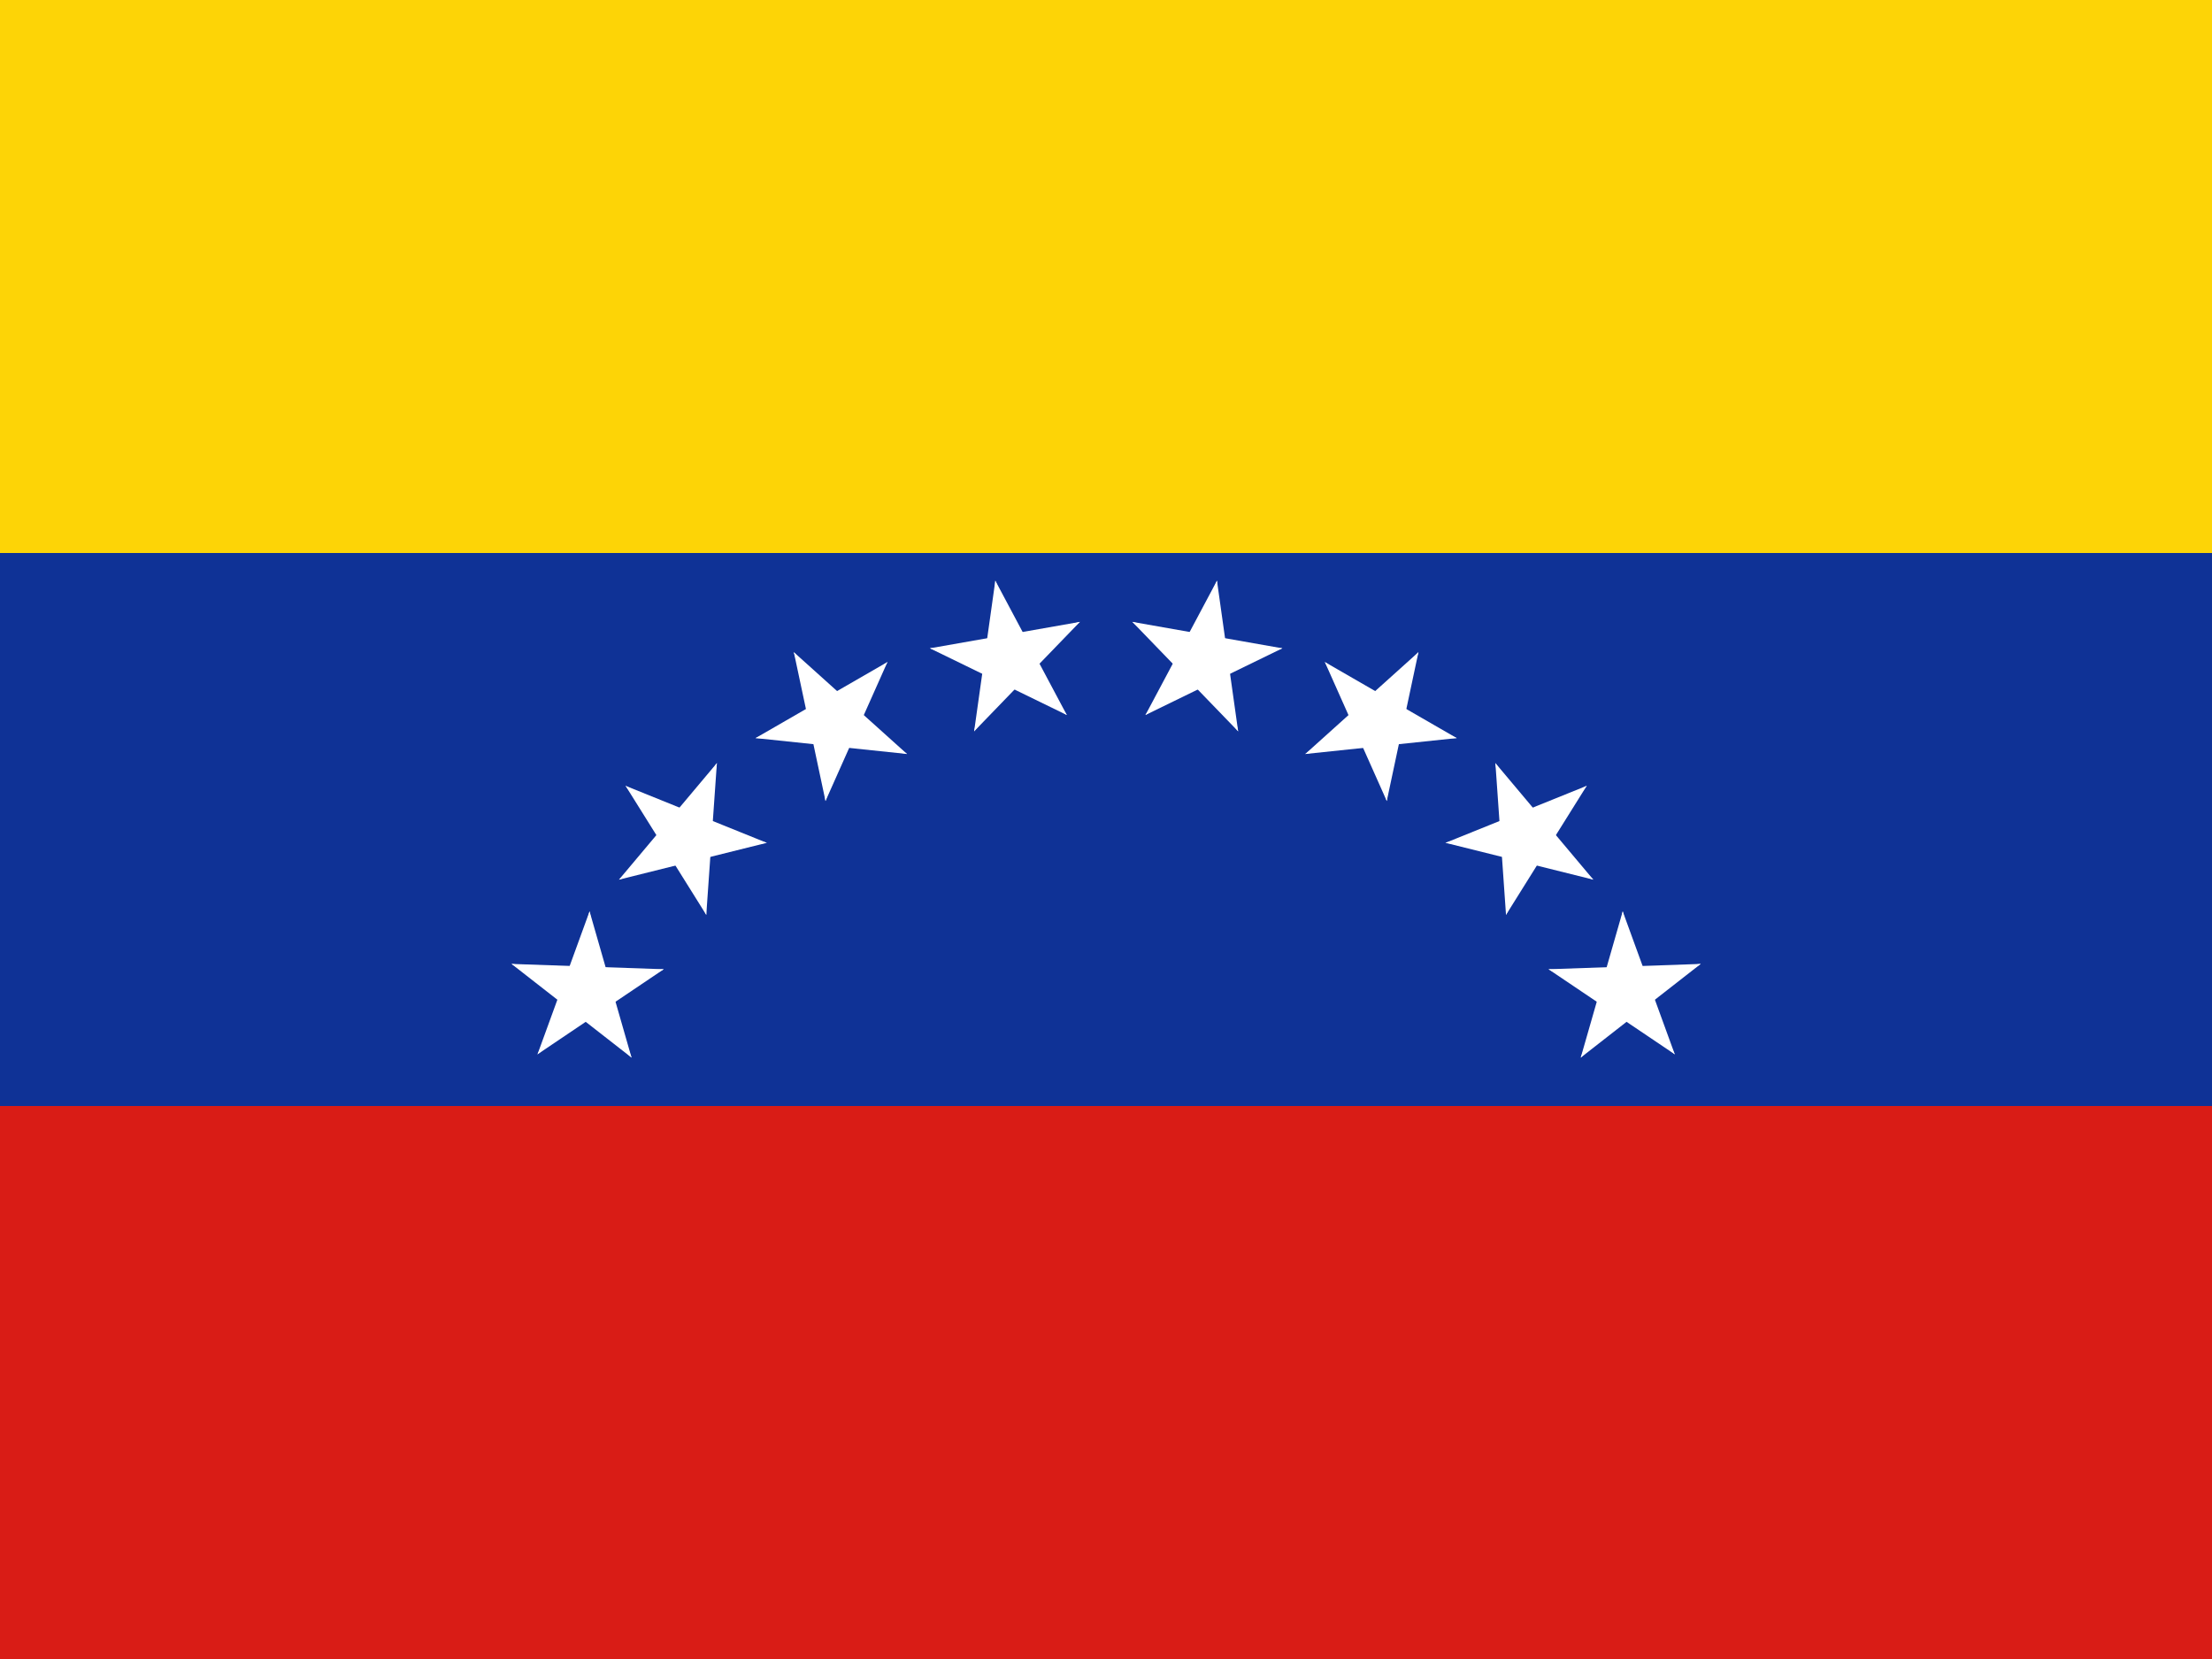 <svg width="160" height="120" viewBox="0 0 160 120" fill="none" xmlns="http://www.w3.org/2000/svg">
<rect x="0" y="0" width="160" height="120" fill="#808080" stroke="none"/>
<g clip-path="url(#clip0_307_59577)">
<path d="M0 0H160V120H0V0Z" fill="#D91C16"/>
<path d="M0 80H160V0H0V80Z" fill="#0F3296"/>
<path d="M0 0H160V40H0V0Z" fill="#FDD406"/>
<path d="M37 69.723L41.564 73.286L43.704 70.55L37 69.723Z" fill="white"/>
<path d="M37 69.723L42.789 69.925L42.667 73.395L37 69.723Z" fill="white"/>
<path d="M42.645 65.919L40.664 71.357L43.93 72.545L42.645 65.919Z" fill="white"/>
<path d="M42.645 65.919L44.242 71.482L40.901 72.439L42.645 65.919Z" fill="white"/>
<path d="M38.877 76.263L43.679 73.027L41.735 70.148L38.877 76.263Z" fill="white"/>
<path d="M38.877 76.263L40.858 70.825L44.124 72.012L38.877 76.263Z" fill="white"/>
<path d="M48.011 70.108L42.222 69.906L42.101 73.376L48.011 70.108Z" fill="white"/>
<path d="M48.011 70.108L43.209 73.343L41.265 70.465L48.011 70.108Z" fill="white"/>
<path d="M45.682 76.5L44.085 70.937L40.745 71.894L45.682 76.5Z" fill="white"/>
<path d="M45.682 76.5L41.117 72.937L43.257 70.201L45.682 76.5Z" fill="white"/>
<path d="M45.248 56.84L48.317 61.748L51.264 59.908L45.248 56.84Z" fill="white"/>
<path d="M45.248 56.84L50.618 59.008L49.316 62.227L45.248 56.84Z" fill="white"/>
<path d="M51.855 55.195L48.131 59.628L50.794 61.859L51.855 55.195Z" fill="white"/>
<path d="M51.855 55.195L51.45 60.967L47.984 60.725L51.855 55.195Z" fill="white"/>
<path d="M44.773 63.627L50.393 62.227L49.552 58.858L44.773 63.627Z" fill="white"/>
<path d="M44.773 63.627L48.496 59.194L51.158 61.425L44.773 63.627Z" fill="white"/>
<path d="M55.463 60.964L50.092 58.796L48.791 62.015L55.463 60.964Z" fill="white"/>
<path d="M55.463 60.964L49.843 62.364L49.002 58.995L55.463 60.964Z" fill="white"/>
<path d="M51.086 66.175L51.49 60.402L48.023 60.16L51.086 66.175Z" fill="white"/>
<path d="M51.086 66.175L48.017 61.267L50.964 59.428L51.086 66.175Z" fill="white"/>
<path d="M57.42 47.173L58.625 52.834L62.024 52.112L57.42 47.173Z" fill="white"/>
<path d="M57.42 47.173L61.725 51.045L59.399 53.626L57.42 47.173Z" fill="white"/>
<path d="M64.192 47.885L59.176 50.778L60.914 53.785L64.192 47.885Z" fill="white"/>
<path d="M64.192 47.885L61.836 53.171L58.661 51.759L64.192 47.885Z" fill="white"/>
<path d="M54.651 53.388L60.411 53.993L60.775 50.54L54.651 53.388Z" fill="white"/>
<path d="M54.651 53.388L59.667 50.495L61.405 53.502L54.651 53.388Z" fill="white"/>
<path d="M65.608 54.538L61.303 50.666L58.978 53.247L65.608 54.538Z" fill="white"/>
<path d="M65.608 54.538L59.847 53.934L60.211 50.481L65.608 54.538Z" fill="white"/>
<path d="M59.711 57.94L62.067 52.654L58.892 51.241L59.711 57.94Z" fill="white"/>
<path d="M59.711 57.94L58.507 52.28L61.906 51.558L59.711 57.94Z" fill="white"/>
<path d="M71.994 42L71.188 47.73L74.629 48.214L71.994 42Z" fill="white"/>
<path d="M71.994 42L74.713 47.109L71.645 48.739L71.994 42Z" fill="white"/>
<path d="M78.114 44.982L72.41 45.987L73.013 49.406L78.114 44.982Z" fill="white"/>
<path d="M78.114 44.982L74.091 49.145L71.591 46.733L78.114 44.982Z" fill="white"/>
<path d="M67.264 46.894L72.47 49.43L73.993 46.309L67.264 46.894Z" fill="white"/>
<path d="M67.264 46.894L72.968 45.889L73.572 49.308L67.264 46.894Z" fill="white"/>
<path d="M77.166 51.719L74.447 46.609L71.379 48.239L77.166 51.719Z" fill="white"/>
<path d="M77.166 51.719L71.96 49.182L73.484 46.061L77.166 51.719Z" fill="white"/>
<path d="M70.461 52.9L74.484 48.737L71.984 46.325L70.461 52.9Z" fill="white"/>
<path d="M70.461 52.9L71.267 47.169L74.708 47.653L70.461 52.9Z" fill="white"/>
<path d="M123.02 69.723L118.456 73.286L116.316 70.55L123.02 69.723Z" fill="white"/>
<path d="M123.02 69.723L117.231 69.925L117.353 73.395L123.02 69.723Z" fill="white"/>
<path d="M117.375 65.919L119.356 71.357L116.09 72.545L117.375 65.919Z" fill="white"/>
<path d="M117.375 65.919L115.778 71.482L119.119 72.439L117.375 65.919Z" fill="white"/>
<path d="M121.143 76.263L116.341 73.027L118.285 70.148L121.143 76.263Z" fill="white"/>
<path d="M121.143 76.263L119.162 70.825L115.896 72.012L121.143 76.263Z" fill="white"/>
<path d="M112.009 70.108L117.798 69.906L117.919 73.376L112.009 70.108Z" fill="white"/>
<path d="M112.009 70.108L116.811 73.343L118.755 70.465L112.009 70.108Z" fill="white"/>
<path d="M114.338 76.5L115.935 70.937L119.275 71.894L114.338 76.5Z" fill="white"/>
<path d="M114.338 76.5L118.902 72.937L116.763 70.201L114.338 76.5Z" fill="white"/>
<path d="M114.772 56.84L111.703 61.748L108.756 59.908L114.772 56.84Z" fill="white"/>
<path d="M114.772 56.84L109.402 59.008L110.704 62.227L114.772 56.84Z" fill="white"/>
<path d="M108.165 55.195L111.889 59.628L109.226 61.859L108.165 55.195Z" fill="white"/>
<path d="M108.165 55.195L108.57 60.967L112.036 60.725L108.165 55.195Z" fill="white"/>
<path d="M115.247 63.627L109.627 62.227L110.468 58.858L115.247 63.627Z" fill="white"/>
<path d="M115.247 63.627L111.524 59.194L108.862 61.425L115.247 63.627Z" fill="white"/>
<path d="M104.557 60.964L109.928 58.796L111.23 62.015L104.557 60.964Z" fill="white"/>
<path d="M104.557 60.964L110.177 62.364L111.018 58.995L104.557 60.964Z" fill="white"/>
<path d="M108.934 66.175L108.53 60.402L111.997 60.16L108.934 66.175Z" fill="white"/>
<path d="M108.934 66.175L112.003 61.267L109.056 59.428L108.934 66.175Z" fill="white"/>
<path d="M102.6 47.173L101.395 52.834L97.996 52.112L102.6 47.173Z" fill="white"/>
<path d="M102.6 47.173L98.295 51.045L100.621 53.626L102.6 47.173Z" fill="white"/>
<path d="M95.828 47.885L100.844 50.778L99.106 53.785L95.828 47.885Z" fill="white"/>
<path d="M95.828 47.885L98.184 53.171L101.359 51.759L95.828 47.885Z" fill="white"/>
<path d="M105.369 53.388L99.609 53.993L99.245 50.54L105.369 53.388Z" fill="white"/>
<path d="M105.369 53.388L100.353 50.495L98.615 53.502L105.369 53.388Z" fill="white"/>
<path d="M94.412 54.539L98.717 50.666L101.042 53.247L94.412 54.539Z" fill="white"/>
<path d="M94.412 54.539L100.173 53.934L99.809 50.481L94.412 54.539Z" fill="white"/>
<path d="M100.309 57.94L97.953 52.654L101.128 51.241L100.309 57.94Z" fill="white"/>
<path d="M100.309 57.94L101.513 52.28L98.114 51.558L100.309 57.94Z" fill="white"/>
<path d="M88.026 42L88.832 47.73L85.391 48.214L88.026 42Z" fill="white"/>
<path d="M88.026 42L85.307 47.109L88.375 48.739L88.026 42Z" fill="white"/>
<path d="M81.906 44.982L87.61 45.987L87.007 49.406L81.906 44.982Z" fill="white"/>
<path d="M81.906 44.982L85.93 49.145L88.43 46.733L81.906 44.982Z" fill="white"/>
<path d="M92.756 46.894L87.55 49.43L86.026 46.31L92.756 46.894Z" fill="white"/>
<path d="M92.756 46.894L87.052 45.889L86.448 49.308L92.756 46.894Z" fill="white"/>
<path d="M82.853 51.719L85.573 46.609L88.641 48.239L82.853 51.719Z" fill="white"/>
<path d="M82.853 51.719L88.06 49.182L86.536 46.061L82.853 51.719Z" fill="white"/>
<path d="M89.559 52.9L85.536 48.737L88.036 46.325L89.559 52.9Z" fill="white"/>
<path d="M89.559 52.9L88.753 47.169L85.312 47.653L89.559 52.9Z" fill="white"/>
</g>
<defs>
<clipPath id="clip0_307_59577">
<rect width="160" height="120" fill="white"/>
</clipPath>
</defs>
</svg>
